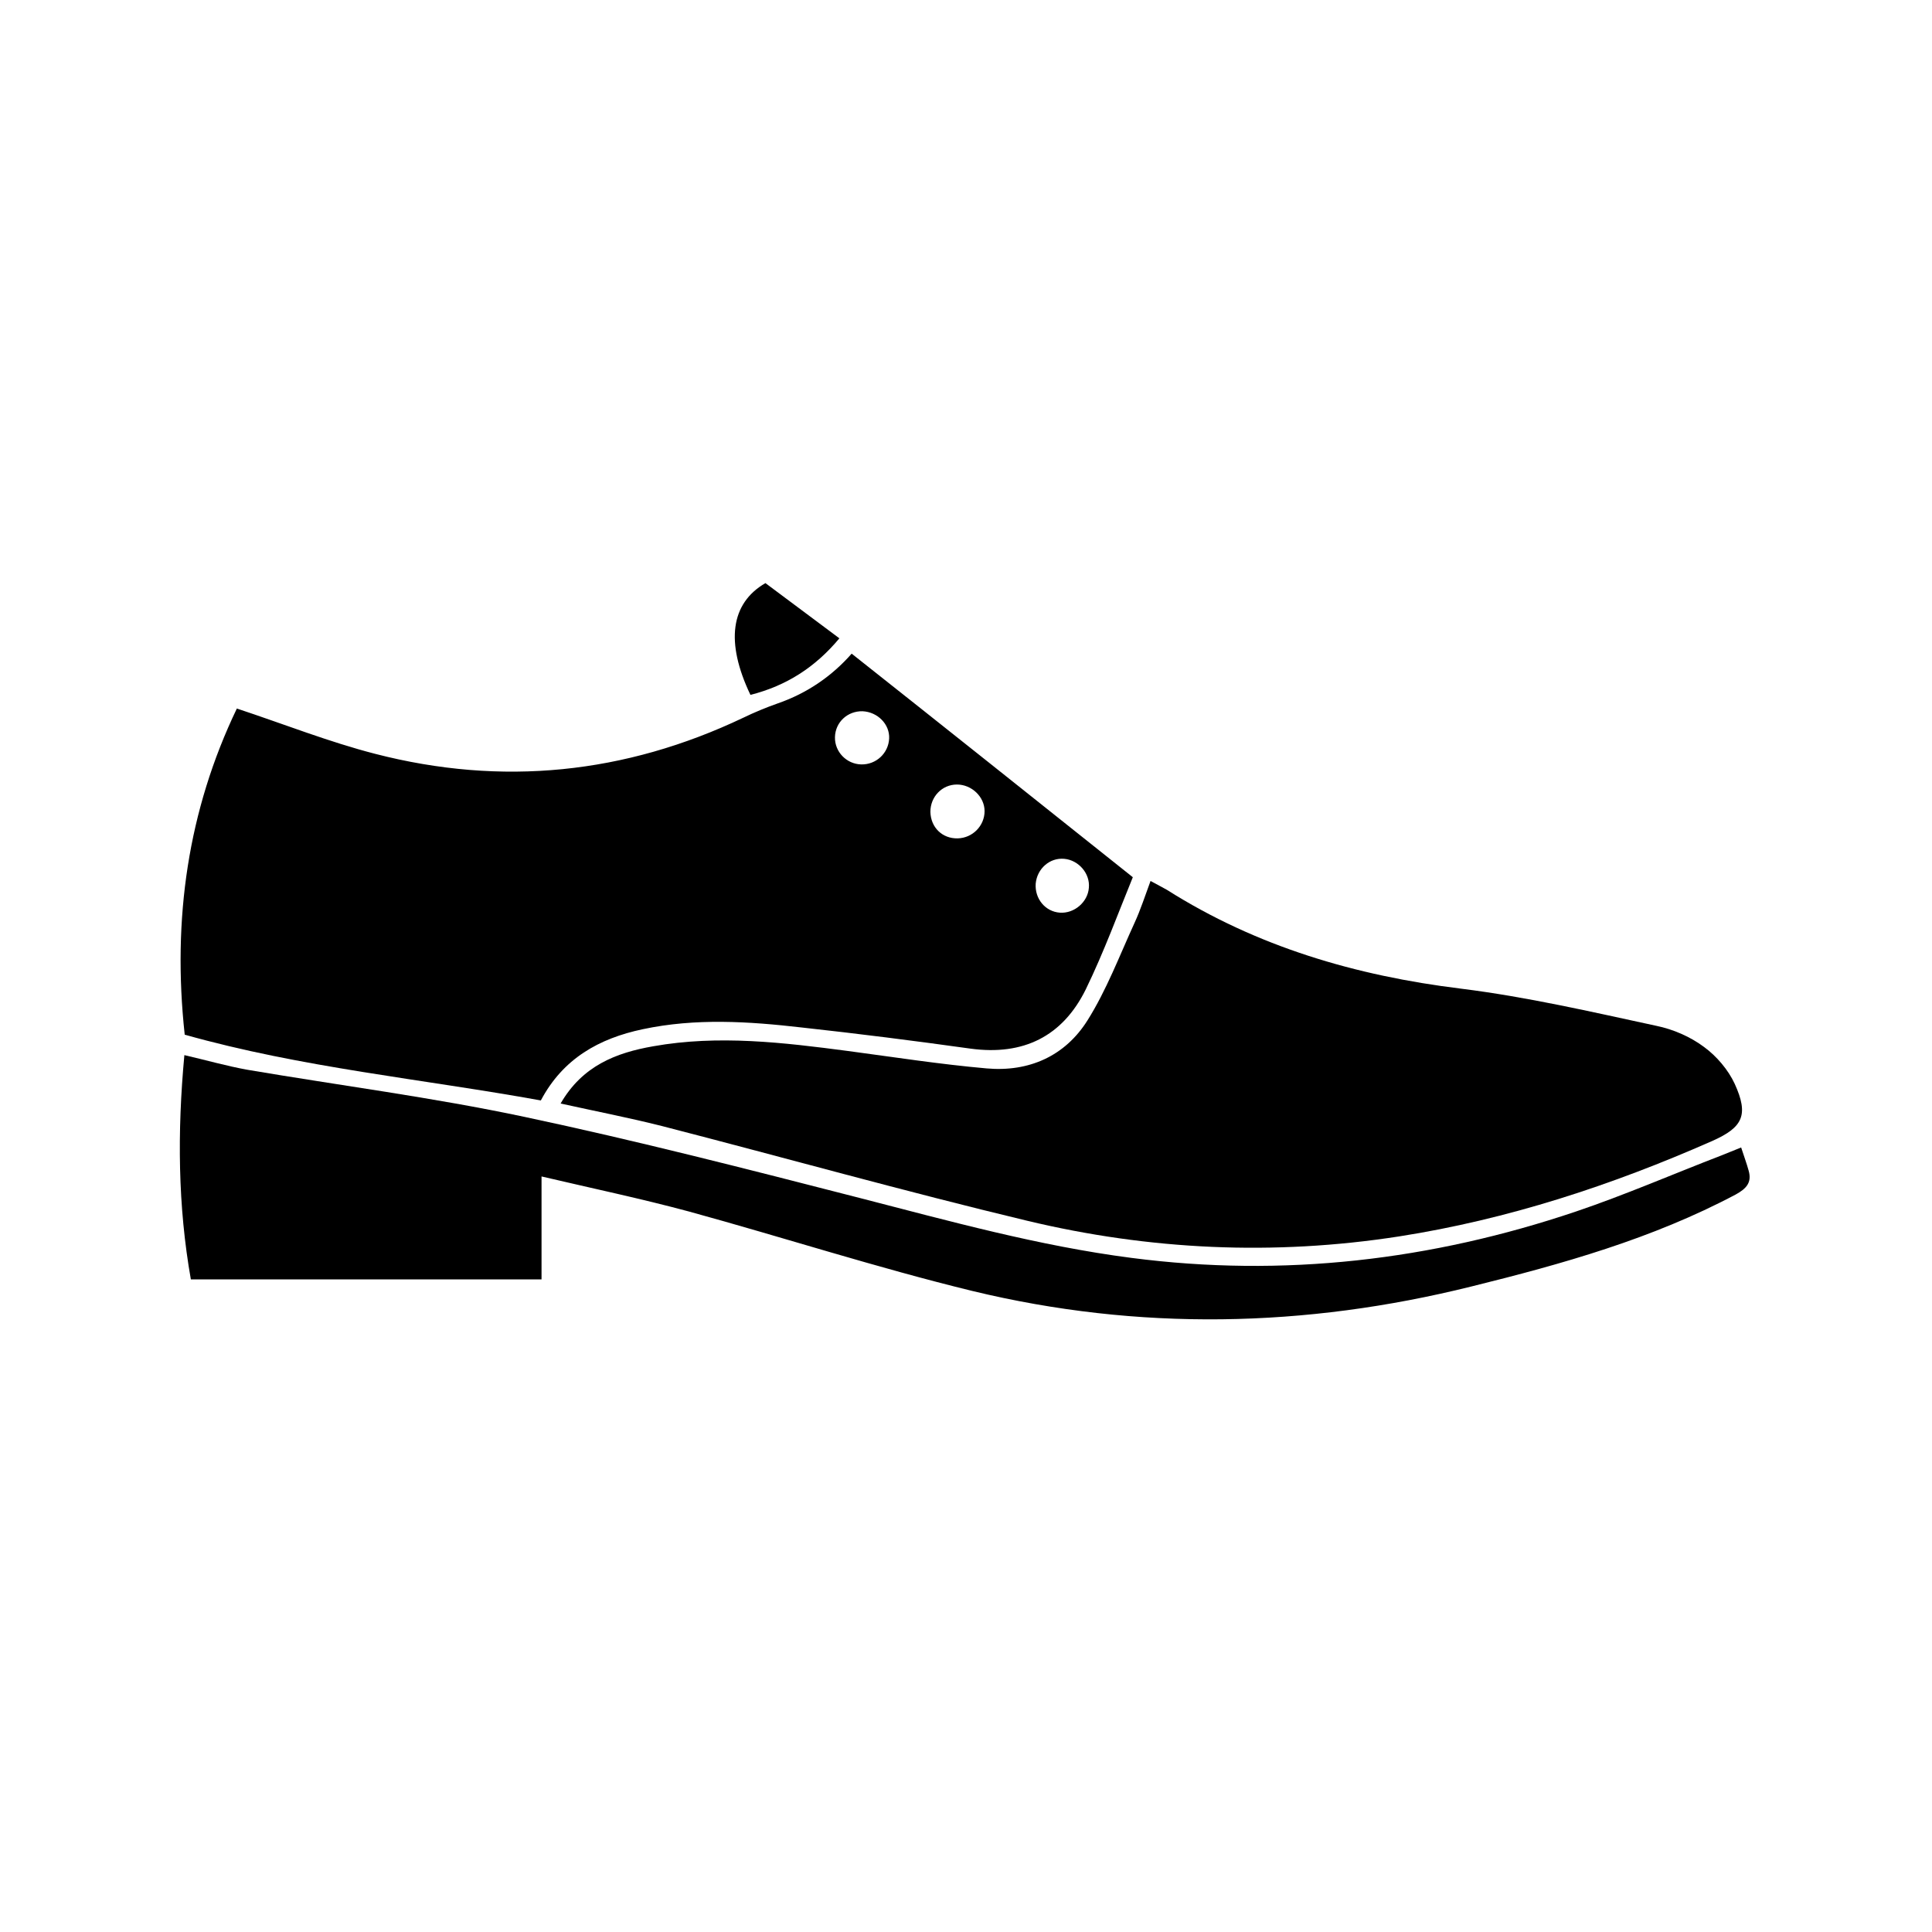<?xml version="1.0" encoding="utf-8"?>
<!-- Generator: Adobe Illustrator 23.0.1, SVG Export Plug-In . SVG Version: 6.00 Build 0)  -->
<svg version="1.1" id="Layer_1" xmlns="http://www.w3.org/2000/svg" xmlns:xlink="http://www.w3.org/1999/xlink" x="0px" y="0px"
	 viewBox="0 0 566.9 566.9" style="enable-background:new 0 0 566.9 566.9;" xml:space="preserve">
<g>
	<path d="M54.2,303.6c-3.7-34,1-65.9,15.3-95.7c13.9,4.6,27,9.8,40.6,13.3c37.2,9.6,73.3,5.9,108-10.6c3.3-1.6,6.7-3,10.1-4.2
		c8.7-3,16-8.1,21.7-14.6c27.3,21.6,54.4,43.2,82.5,65.6c-4.1,10-8.4,21.8-13.8,32.9c-6.8,13.8-18.3,19.5-33.8,17.4
		c-16.5-2.3-33-4.4-49.5-6.2c-15.6-1.8-31.2-2.8-46.7,0.5c-12.8,2.7-23.4,8.6-29.9,20.9C123.9,316.6,88.6,313.3,54.2,303.6z
		 M281,246c4.4-0.1,7.9-3.7,7.9-8c0-4.2-3.8-7.8-8.1-7.8c-4.4,0-7.8,3.6-7.8,8C273.1,242.8,276.5,246.1,281,246z M312.3,252
		c-4.3-0.4-8,2.9-8.4,7.3c-0.3,4.4,2.8,8.2,7.1,8.5c4.2,0.3,8.2-3.1,8.5-7.3C319.9,256.3,316.5,252.4,312.3,252z M252.7,224.3
		c4.4,0.1,8-3.3,8.2-7.6c0.2-4.2-3.4-7.8-7.8-8c-4.4-0.1-8,3.2-8.1,7.6C244.9,220.6,248.4,224.2,252.7,224.3z"/>
	<path d="M164.5,323.8c6.4-11.1,16.3-14.9,27.2-16.8c19.1-3.4,38.2-1.1,57.2,1.4c13.5,1.8,27,3.9,40.6,5.1
		c12.4,1.1,23-3.6,29.6-14.1c5.6-8.9,9.4-19,13.8-28.6c1.8-3.9,3.1-8,4.7-12.3c2,1.1,3.4,1.8,4.8,2.6c26.4,16.7,55.4,25.2,86.3,29
		c19.3,2.4,38.3,6.8,57.3,10.9c4.9,1,10,3.2,14,6.2c3.7,2.7,7.1,6.7,9,10.8c4.2,9.2,2.4,12.8-6.6,16.8c-29.5,13-59.9,23-91.9,28
		c-36.7,5.7-73.2,4-109.1-4.6c-35.9-8.6-71.5-18.6-107.2-27.8C184.7,328,174.9,326.1,164.5,323.8z"/>
	<path d="M510.9,336.7c0.8,2.5,1.6,4.6,2.2,6.8c1,3.5-0.7,5.3-3.8,7c-24.5,13-50.9,20.4-77.6,27c-48.7,12.1-97.6,13.1-146.4,1.3
		c-27.9-6.8-55.4-15.7-83.1-23.3c-14.1-3.8-28.4-6.8-43.3-10.3c0,10.5,0,20.1,0,30.2c-34.5,0-68.5,0-102.9,0
		c-3.8-21.5-4-43.2-1.9-65.8c6.5,1.5,12.4,3.2,18.5,4.3c27.1,4.6,54.3,8.1,81.2,13.8c33,7,65.7,15.4,98.4,23.8
		c26.4,6.8,52.7,14.1,79.8,17.6c44.6,5.8,88,0.7,130.4-13.6c14.5-4.9,28.5-11,42.8-16.5C507,338.3,508.6,337.6,510.9,336.7z"/>
	<path d="M220.2,203.9c-7.4-15.5-5.8-26.9,4.4-32.8c7.1,5.3,14.3,10.7,21.7,16.2C239.2,195.8,230.8,201.2,220.2,203.9z"/>
</g>
</svg>
